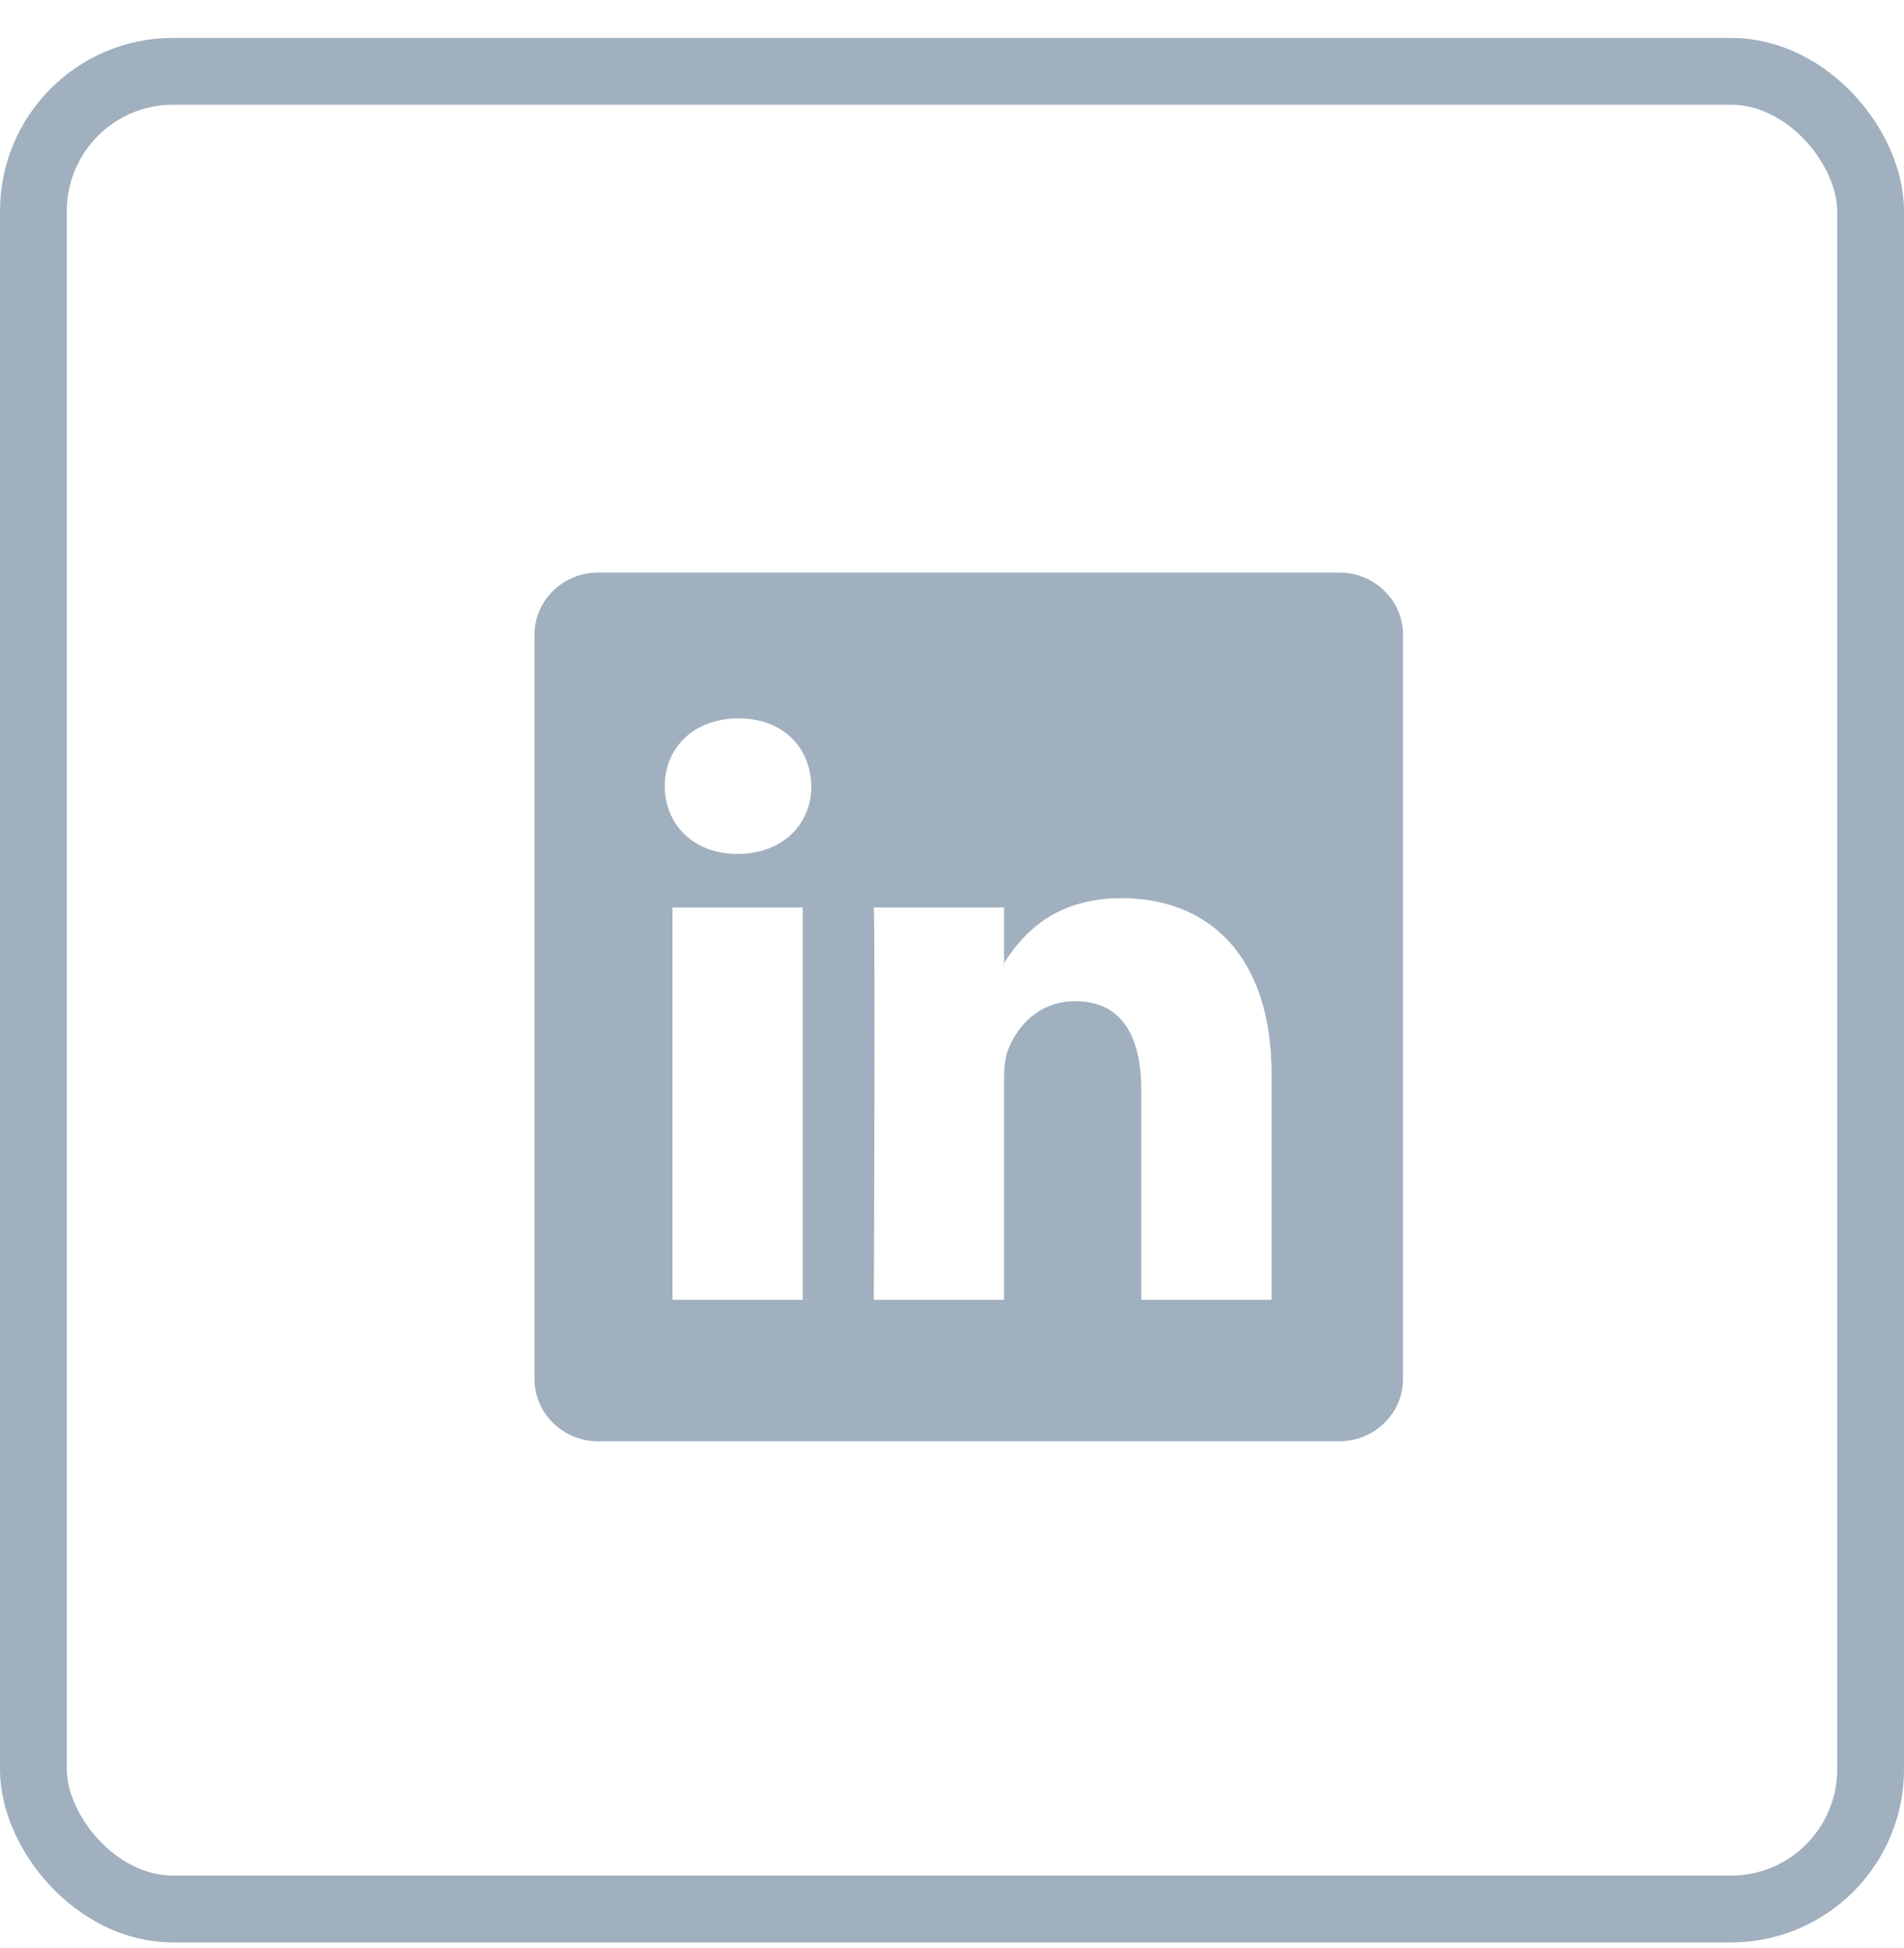 <svg width="44" height="45" viewBox="0 0 44 45" fill="none" xmlns="http://www.w3.org/2000/svg">
<g clip-path="url(#clip0_597_10119)">
<path d="M12.352 14.664C12.352 13.87 13.011 13.227 13.825 13.227H30.948C31.762 13.227 32.422 13.87 32.422 14.664V31.859C32.422 32.653 31.762 33.297 30.948 33.297H13.825C13.011 33.297 12.352 32.653 12.352 31.859V14.664ZM18.552 30.028V20.965H15.54V30.028H18.552ZM17.047 19.727C18.097 19.727 18.75 19.032 18.75 18.161C18.731 17.272 18.098 16.596 17.067 16.596C16.036 16.596 15.362 17.273 15.362 18.161C15.362 19.032 16.016 19.727 17.027 19.727H17.047ZM23.203 30.028V24.966C23.203 24.695 23.223 24.424 23.304 24.231C23.521 23.691 24.016 23.13 24.849 23.13C25.939 23.13 26.374 23.96 26.374 25.18V30.028H29.386V24.83C29.386 22.045 27.901 20.75 25.919 20.75C24.321 20.75 23.605 21.628 23.203 22.247V22.278H23.183C23.19 22.268 23.197 22.257 23.203 22.247V20.965H20.193C20.23 21.815 20.193 30.028 20.193 30.028H23.203Z" fill="#A0B0BF"/>
</g>
<rect x="0.772" y="1.647" width="42.456" height="42.456" rx="3.228" stroke="#A0B0BF" stroke-width="1.544"/>
<defs>
<clipPath id="clip0_597_10119">
<rect width="20.07" height="20.07" fill="white" transform="translate(12.352 13.227)"/>
</clipPath>
</defs>
</svg>
